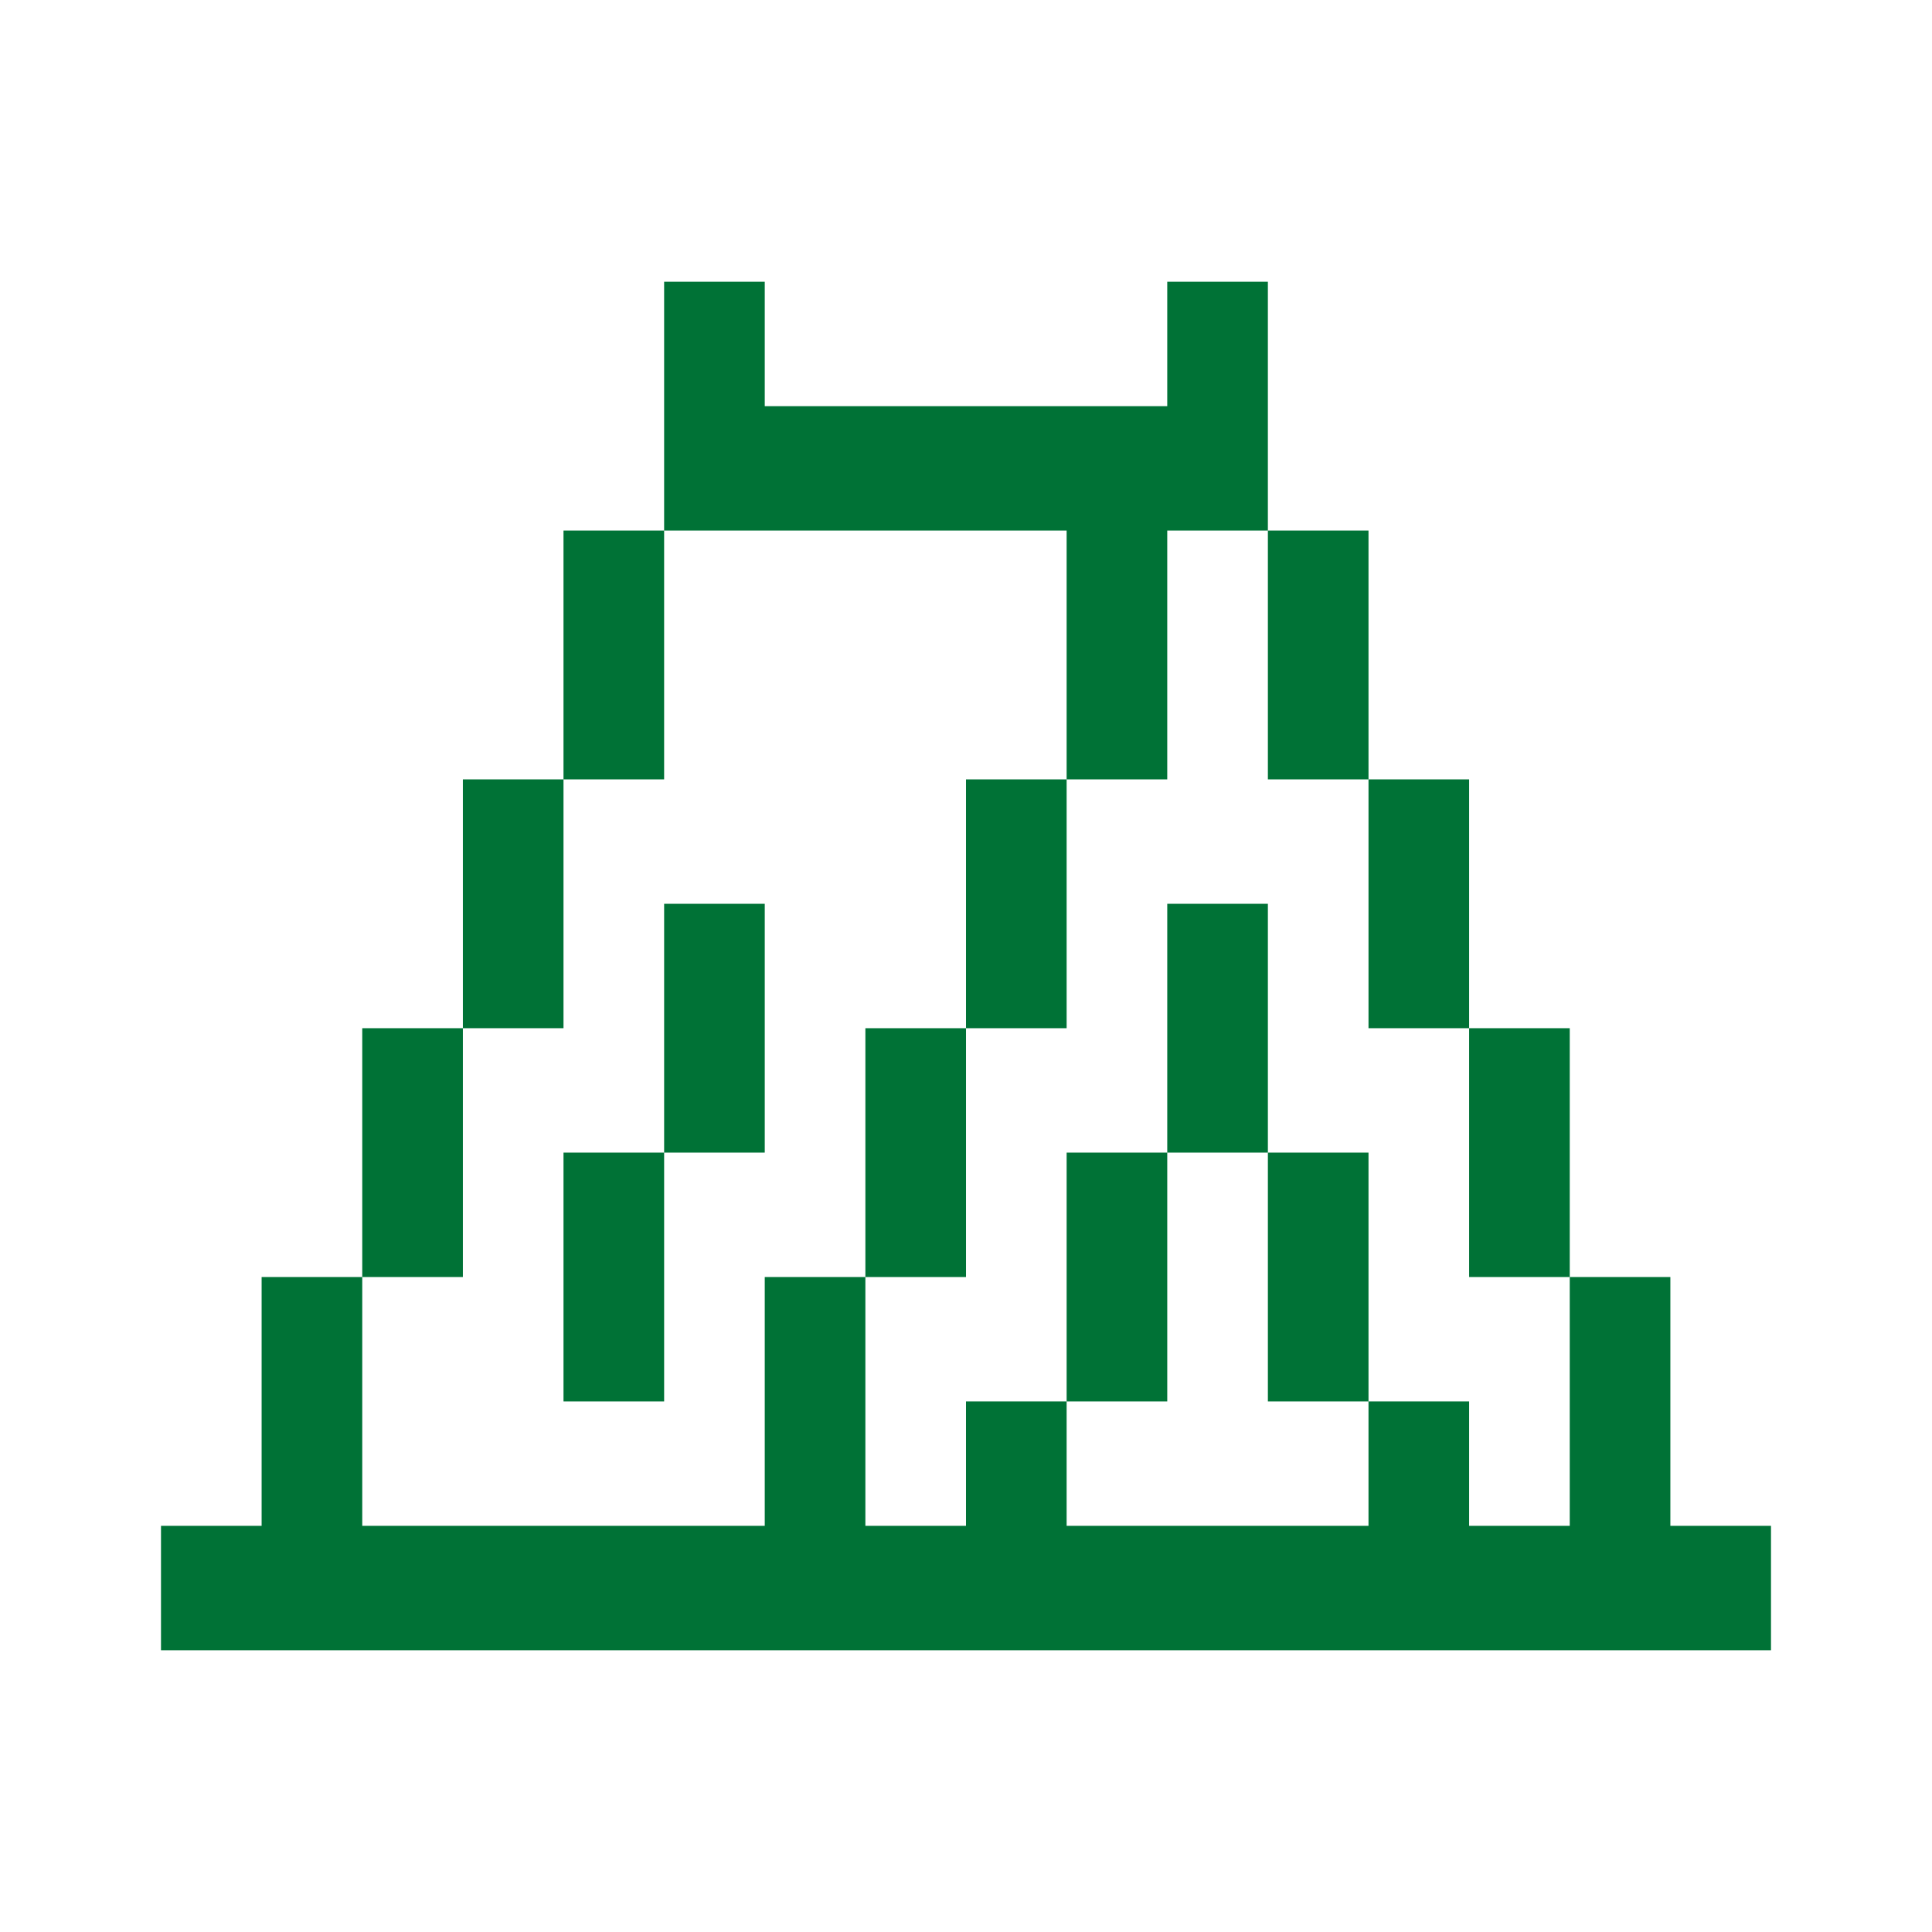 <?xml version="1.0" encoding="UTF-8"?>
<svg width="240" height="240" version="1.1" viewBox="0 0 240 240" xml:space="preserve" xmlns="http://www.w3.org/2000/svg"><g transform="translate(-30,-30)" fill="#231f20"><path d="m187.5 65v30.909h-12.5v30.909h-12.5v-30.909h-50v-30.909h12.5v15.455h50v-15.455zm-75 30.909v30.909h-12.5v-30.909zm-12.5 30.909v30.909h-12.5v-30.909zm-12.5 30.909v30.909h-12.5v-30.909zm-12.5 30.909v30.909h50v-30.909h12.5v30.909h12.5v-15.455h12.5v15.455h37.5v-15.455h12.5v15.455h12.5v-30.909h12.5v30.909h12.5v15.455h-200v-15.455h12.5v-30.909zm150 0h-12.5v-30.909h12.5zm-12.5-30.909h-12.5v-30.909h12.5zm-12.5-30.909h-12.5v-30.909h12.5zm0 77.273h-12.5v-30.909h12.5zm-12.5-30.909h-12.5v-30.909h12.5zm-12.5 0v30.909h-12.5v-30.909zm-37.5 15.455v-30.909h12.5v30.909zm12.5-30.909v-30.909h12.5v30.909zm-25-15.455v30.909h-12.5v-30.909zm-12.5 30.909v30.909h-12.5v-30.909z" fill="#007236"/></g></svg>
